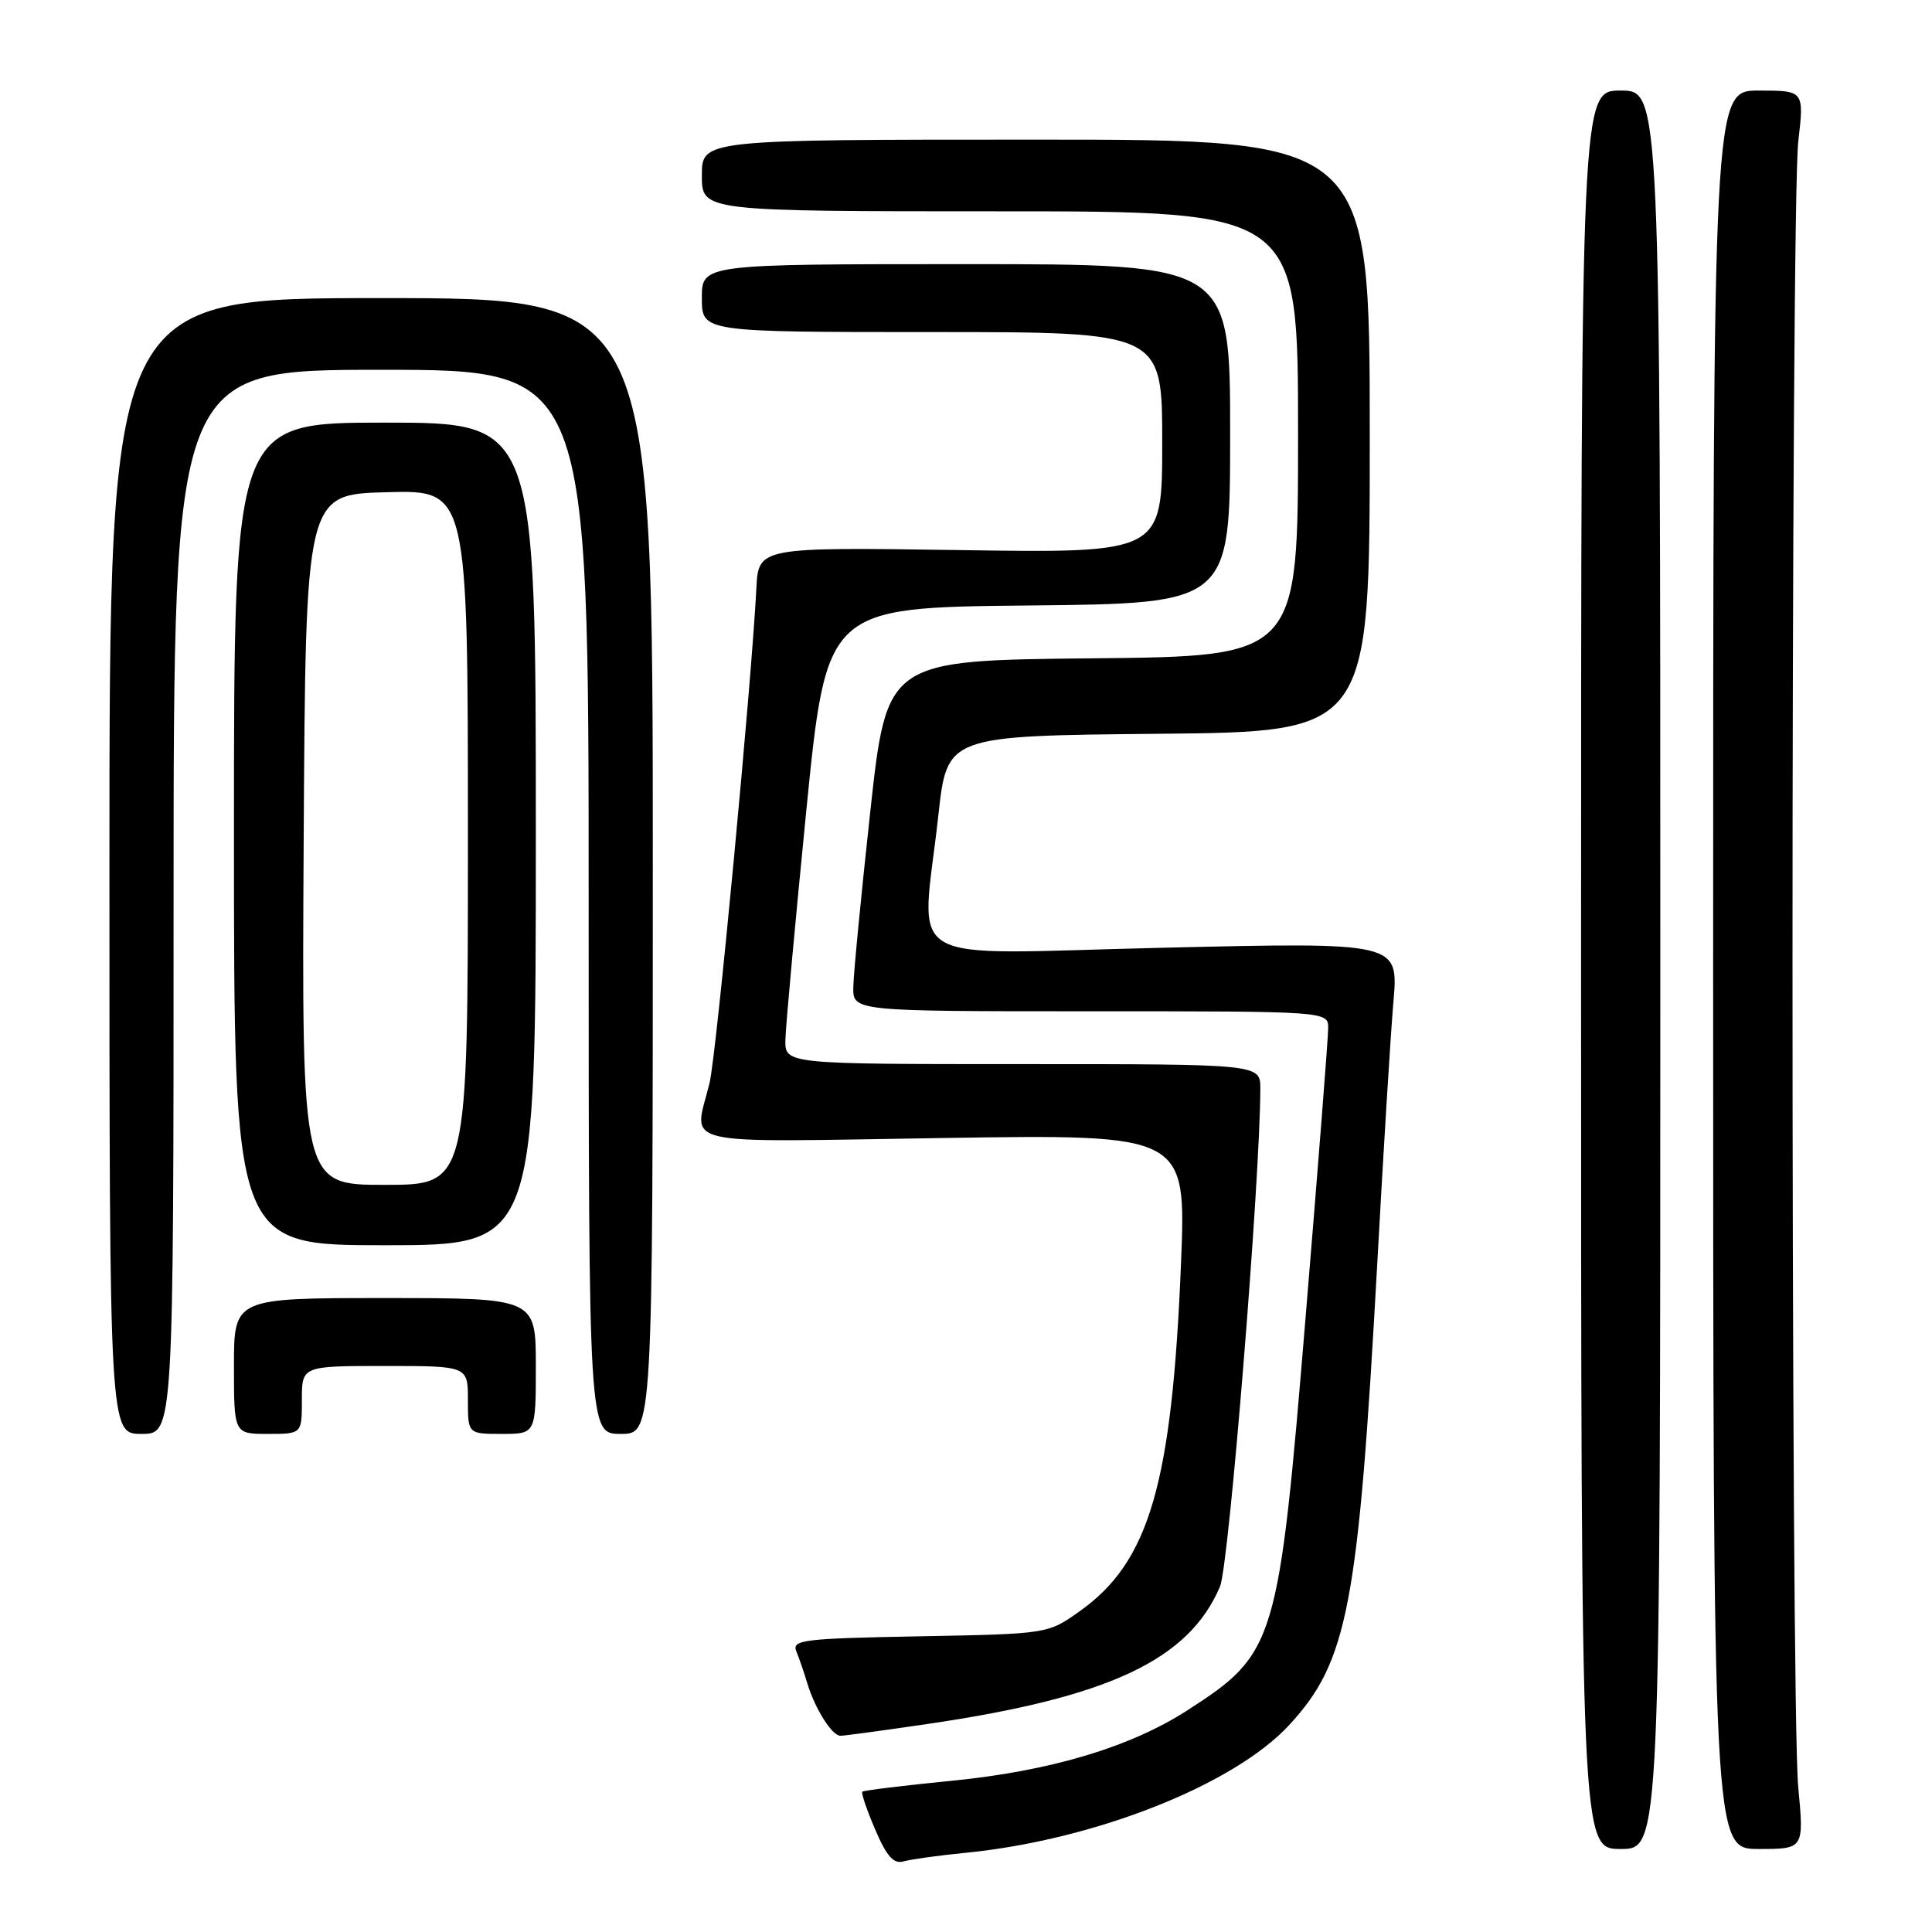 <?xml version="1.0" encoding="UTF-8" standalone="no"?>
<!DOCTYPE svg PUBLIC "-//W3C//DTD SVG 1.1//EN" "http://www.w3.org/Graphics/SVG/1.1/DTD/svg11.dtd" >
<svg xmlns="http://www.w3.org/2000/svg" xmlns:xlink="http://www.w3.org/1999/xlink" version="1.1" viewBox="0 0 256 256">
 <g >
 <path fill="currentColor"
d=" M 128.00 245.50 C 145.04 243.81 163.51 236.51 170.84 228.56 C 178.59 220.15 179.98 212.88 182.49 167.50 C 183.30 152.65 184.27 136.98 184.64 132.68 C 185.31 124.85 185.31 124.85 154.15 125.58 C 118.52 126.40 122.09 128.51 124.34 108.00 C 125.50 97.50 125.50 97.50 153.50 97.23 C 181.50 96.97 181.50 96.97 181.50 57.73 C 181.50 18.50 181.50 18.50 137.25 18.50 C 93.00 18.50 93.00 18.50 93.00 23.25 C 93.00 28.00 93.00 28.00 132.50 28.00 C 172.00 28.00 172.00 28.00 172.00 57.48 C 172.00 86.97 172.00 86.97 144.76 87.23 C 117.51 87.50 117.51 87.50 115.32 107.50 C 114.12 118.50 113.10 128.96 113.07 130.75 C 113.00 134.00 113.00 134.00 144.50 134.00 C 176.00 134.00 176.00 134.00 175.99 136.25 C 175.99 137.49 174.65 154.60 173.02 174.29 C 169.41 217.94 169.07 219.05 157.33 226.63 C 149.74 231.52 139.16 234.68 126.03 235.97 C 119.73 236.59 114.43 237.24 114.26 237.41 C 114.09 237.58 114.86 239.84 115.97 242.43 C 117.50 246.00 118.41 247.02 119.74 246.64 C 120.71 246.37 124.42 245.85 128.00 245.50 Z  M 220.00 128.50 C 220.00 12.00 220.00 12.00 214.75 12.00 C 209.50 12.00 209.50 12.00 209.50 128.50 C 209.50 245.00 209.50 245.00 214.75 245.00 C 220.00 245.00 220.00 245.00 220.00 128.50 Z  M 238.27 236.75 C 237.26 225.96 237.27 27.53 238.28 18.75 C 239.06 12.00 239.06 12.00 233.03 12.00 C 227.00 12.00 227.00 12.00 227.00 128.50 C 227.00 245.00 227.00 245.00 233.02 245.00 C 239.05 245.00 239.05 245.00 238.27 236.75 Z  M 122.87 228.44 C 146.97 224.91 157.52 219.95 161.66 210.22 C 162.85 207.42 166.98 156.36 167.00 144.25 C 167.00 141.00 167.00 141.00 135.50 141.00 C 104.00 141.00 104.00 141.00 104.07 137.75 C 104.11 135.96 105.36 122.35 106.83 107.50 C 109.52 80.50 109.52 80.50 136.26 80.23 C 163.00 79.97 163.00 79.97 163.00 57.48 C 163.00 35.00 163.00 35.00 128.00 35.00 C 93.00 35.00 93.00 35.00 93.00 39.50 C 93.00 44.00 93.00 44.00 123.50 44.00 C 154.00 44.00 154.00 44.00 154.00 58.64 C 154.00 73.29 154.00 73.29 127.25 72.89 C 100.50 72.50 100.50 72.50 100.22 78.00 C 99.58 90.60 94.92 139.81 94.02 143.50 C 91.94 152.05 88.92 151.34 125.09 150.79 C 157.18 150.30 157.18 150.30 156.49 167.40 C 155.30 196.63 152.30 206.95 143.06 213.50 C 138.84 216.50 138.84 216.50 121.84 216.82 C 106.37 217.11 104.90 217.29 105.52 218.82 C 105.90 219.74 106.56 221.66 106.98 223.07 C 108.00 226.43 110.25 230.00 111.36 230.00 C 111.85 230.00 117.03 229.30 122.87 228.44 Z  M 23.00 119.50 C 23.00 49.00 23.00 49.00 50.50 49.00 C 78.00 49.00 78.00 49.00 78.00 119.50 C 78.00 190.00 78.00 190.00 82.25 190.00 C 86.50 190.00 86.50 190.00 86.50 114.75 C 86.50 39.50 86.50 39.50 50.50 39.50 C 14.50 39.50 14.50 39.50 14.50 114.75 C 14.50 190.00 14.50 190.00 18.75 190.00 C 23.00 190.00 23.00 190.00 23.00 119.50 Z  M 40.00 185.50 C 40.00 181.00 40.00 181.00 51.00 181.00 C 62.00 181.00 62.00 181.00 62.00 185.50 C 62.00 190.00 62.00 190.00 66.50 190.00 C 71.00 190.00 71.00 190.00 71.00 181.00 C 71.00 172.00 71.00 172.00 51.00 172.00 C 31.00 172.00 31.00 172.00 31.00 181.00 C 31.00 190.00 31.00 190.00 35.50 190.00 C 40.00 190.00 40.00 190.00 40.00 185.50 Z  M 71.00 110.50 C 71.00 56.00 71.00 56.00 51.00 56.00 C 31.00 56.00 31.00 56.00 31.00 110.50 C 31.00 165.00 31.00 165.00 51.00 165.00 C 71.00 165.00 71.00 165.00 71.00 110.50 Z  M 40.24 111.25 C 40.50 65.50 40.50 65.50 51.25 65.22 C 62.00 64.93 62.00 64.93 62.00 110.97 C 62.00 157.00 62.00 157.00 50.99 157.00 C 39.98 157.00 39.98 157.00 40.24 111.25 Z "/>
</g>
</svg>